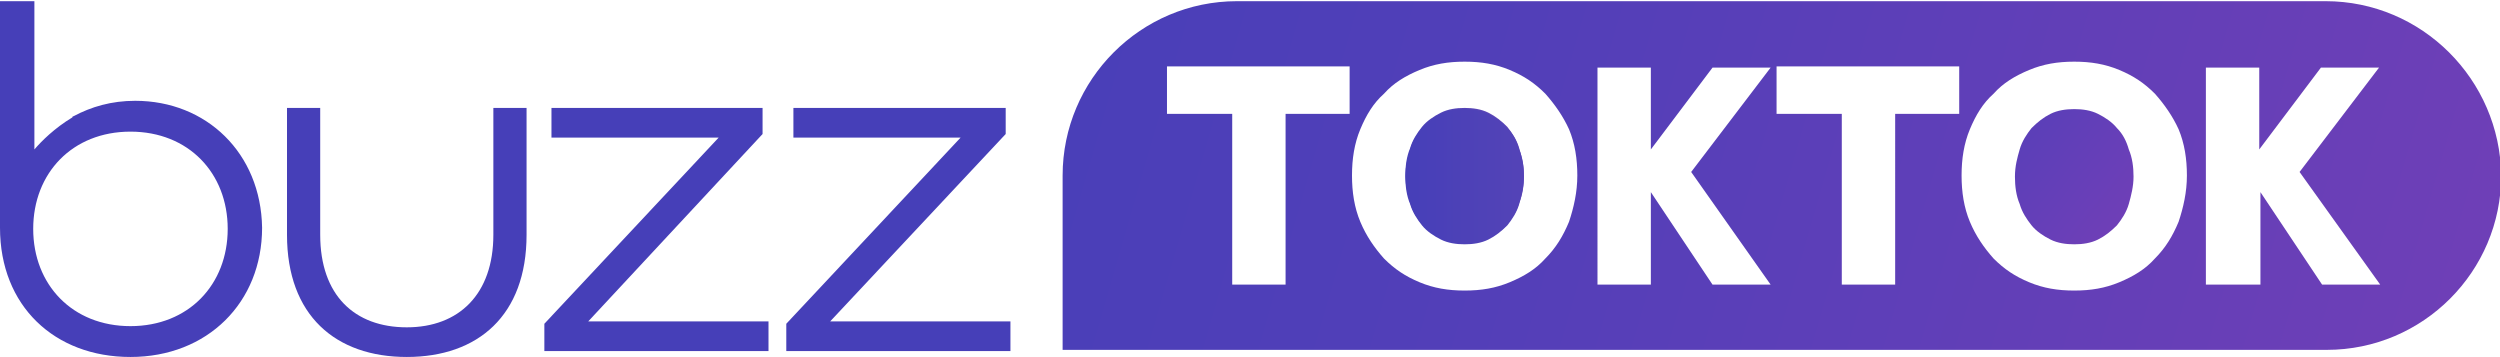 <?xml version="1.0" encoding="utf-8"?>
<!-- Generator: Adobe Illustrator 26.5.0, SVG Export Plug-In . SVG Version: 6.00 Build 0)  -->
<svg version="1.1" id="Layer_1" xmlns="http://www.w3.org/2000/svg" xmlns:xlink="http://www.w3.org/1999/xlink" x="0px" y="0px"
	 viewBox="0 0 210.8 30.1" style="enable-background:new 0 0 210.8 30.1;" xml:space="preserve">
<style type="text/css">
	.st0{fill:url(#SVGID_1_);}
	.st1{fill:#463FB8;}
	.st2{fill:url(#SVGID_00000091006581553525626220000000043727935858443905_);}
	.st3{fill:url(#SVGID_00000051346376001495797670000013081869484895760298_);}
	.st4{fill:url(#SVGID_00000008151066577334533940000016257723235273333133_);}
</style>
<g>
	<linearGradient id="SVGID_1_" gradientUnits="userSpaceOnUse" x1="118.549" y1="14.841" x2="128.486" y2="14.841">
		<stop  offset="0" style="stop-color:#463FB8"/>
		<stop  offset="1" style="stop-color:#6649B5"/>
	</linearGradient>
	<path class="st0" d="M128.1,17.1c-0.2,0.7-0.6,1.3-1,1.8c-0.4,0.5-1,0.9-1.6,1.2c-0.6,0.3-1.3,0.4-2,0.4c-0.7,0-1.4-0.1-2-0.4
		c-0.6-0.3-1.1-0.7-1.6-1.2c-0.4-0.5-0.8-1.1-1-1.8c-0.2-0.7-0.4-1.5-0.4-2.3c0-0.8,0.1-1.6,0.4-2.3c0.2-0.7,0.6-1.3,1-1.8
		c0.4-0.5,1-0.9,1.6-1.2c0.6-0.3,1.3-0.4,2-0.4c0.7,0,1.4,0.1,2,0.4c0.6,0.3,1.1,0.7,1.6,1.2c0.4,0.5,0.8,1.1,1,1.8
		c0.2,0.7,0.4,1.4,0.4,2.3C128.5,15.6,128.4,16.4,128.1,17.1z"/>
	<path class="st1" d="M41.6,19.8c0,5-2.9,7.8-7.3,7.8c-4.4,0-7.3-2.7-7.3-7.8V9.1h-2.8v10.7c0,6.8,4.1,10.3,10.1,10.3
		s10.1-3.5,10.1-10.3V9.1h-2.8V19.8z"/>
	<polygon class="st1" points="64.3,11.3 64.3,9.1 46.5,9.1 46.5,11.6 60.6,11.6 45.9,27.3 45.9,29.6 64.8,29.6 64.8,27.1 49.6,27.1 
			"/>
	<polygon class="st1" points="84.8,11.3 84.8,9.1 66.9,9.1 66.9,11.6 81,11.6 66.3,27.3 66.3,29.6 85.2,29.6 85.2,27.1 70,27.1 	"/>
	<path class="st1" d="M11.4,8.5c-2,0-3.7,0.5-5.2,1.3c0,0,0,0,0,0c0,0-0.1,0-0.1,0.1l0,0c0,0,0,0,0,0c-1.5,0.9-2.6,2-3.2,2.7V0.1H0
		v19.1c0,6.6,4.6,10.9,11,10.9c6.5,0,11.1-4.6,11.1-10.9C22,12.9,17.4,8.5,11.4,8.5z M11,27.5c-4.9,0-8.2-3.5-8.2-8.2
		c0-4.7,3.3-8.2,8.2-8.2c4.9,0,8.2,3.5,8.2,8.2C19.2,24,15.9,27.5,11,27.5z"/>
	
		<linearGradient id="SVGID_00000070804954613314083740000010515173974576158889_" gradientUnits="userSpaceOnUse" x1="162.471" y1="4.747" x2="187.12" y2="24.73">
		<stop  offset="0" style="stop-color:#463FB8"/>
		<stop  offset="0.294" style="stop-color:#593FB8"/>
		<stop  offset="0.897" style="stop-color:#7B3FB7"/>
	</linearGradient>
	<path style="fill:url(#SVGID_00000070804954613314083740000010515173974576158889_);" d="M178.5,10.8c-0.4-0.5-1-0.9-1.6-1.2
		c-0.6-0.3-1.3-0.4-2-0.4c-0.7,0-1.4,0.1-2,0.4c-0.6,0.3-1.1,0.7-1.6,1.2c-0.4,0.5-0.8,1.1-1,1.8c-0.2,0.7-0.4,1.4-0.4,2.3
		c0,0.8,0.1,1.6,0.4,2.3c0.2,0.7,0.6,1.3,1,1.8c0.4,0.5,1,0.9,1.6,1.2c0.6,0.3,1.3,0.4,2,0.4c0.7,0,1.4-0.1,2-0.4
		c0.6-0.3,1.1-0.7,1.6-1.2c0.4-0.5,0.8-1.1,1-1.8c0.2-0.7,0.4-1.5,0.4-2.3c0-0.8-0.1-1.6-0.4-2.3C179.3,11.9,179,11.3,178.5,10.8z"
		/>
	
		<linearGradient id="SVGID_00000082325943987284038330000010059716307305554589_" gradientUnits="userSpaceOnUse" x1="118.549" y1="14.841" x2="141.539" y2="14.841">
		<stop  offset="0" style="stop-color:#463FB8"/>
		<stop  offset="1" style="stop-color:#6649B5"/>
	</linearGradient>
	<path style="fill:url(#SVGID_00000082325943987284038330000010059716307305554589_);" d="M127.1,10.8c-0.4-0.5-1-0.9-1.6-1.2
		c-0.6-0.3-1.3-0.4-2-0.4c-0.7,0-1.4,0.1-2,0.4c-0.6,0.3-1.1,0.7-1.6,1.2c-0.4,0.5-0.8,1.1-1,1.8c-0.2,0.7-0.4,1.4-0.4,2.3
		c0,0.8,0.1,1.6,0.4,2.3c0.2,0.7,0.6,1.3,1,1.8c0.4,0.5,1,0.9,1.6,1.2c0.6,0.3,1.3,0.4,2,0.4c0.7,0,1.4-0.1,2-0.4
		c0.6-0.3,1.1-0.7,1.6-1.2c0.4-0.5,0.8-1.1,1-1.8c0.2-0.7,0.4-1.5,0.4-2.3c0-0.8-0.1-1.6-0.4-2.3C127.9,11.9,127.6,11.3,127.1,10.8z
		"/>
	
		<linearGradient id="SVGID_00000133511536066055769620000010990763261546463901_" gradientUnits="userSpaceOnUse" x1="76.187" y1="-4.73" x2="236.77" y2="41.701">
		<stop  offset="0" style="stop-color:#463FB8"/>
		<stop  offset="0.296" style="stop-color:#513FB8"/>
		<stop  offset="0.819" style="stop-color:#6F3FB7"/>
		<stop  offset="1" style="stop-color:#7B3FB7"/>
	</linearGradient>
	<path style="fill:url(#SVGID_00000133511536066055769620000010990763261546463901_);" d="M196.1,0.1h-91.8
		c-8.1,0-14.7,6.6-14.7,14.7v14.7h106.6c8.1,0,14.7-6.6,14.7-14.7v0C210.8,6.7,204.2,0.1,196.1,0.1z M113.9,9.6h-5.5V24h-4.5V9.6
		h-5.5v-4h15.4V9.6z M132.3,18.7c-0.5,1.2-1.1,2.2-2,3.1c-0.8,0.9-1.8,1.5-3,2c-1.2,0.5-2.4,0.7-3.8,0.7c-1.4,0-2.6-0.2-3.8-0.7
		c-1.2-0.5-2.1-1.1-3-2c-0.8-0.9-1.5-1.9-2-3.1c-0.5-1.2-0.7-2.5-0.7-3.9c0-1.4,0.2-2.7,0.7-3.9c0.5-1.2,1.1-2.2,2-3
		c0.8-0.9,1.8-1.5,3-2c1.2-0.5,2.4-0.7,3.8-0.7c1.4,0,2.6,0.2,3.8,0.7c1.2,0.5,2.1,1.1,3,2c0.8,0.9,1.5,1.9,2,3
		c0.5,1.2,0.7,2.5,0.7,3.9C133,16.2,132.7,17.5,132.3,18.7z M149.3,24h-4.9l-5.2-7.8V24h-4.5V5.7h4.5v6.9l5.2-6.9h4.9l-6.7,8.8
		L149.3,24z M165.3,9.6h-5.5V24h-4.5V9.6h-5.5v-4h15.4V9.6z M183.7,18.7c-0.5,1.2-1.1,2.2-2,3.1c-0.8,0.9-1.8,1.5-3,2
		c-1.2,0.5-2.4,0.7-3.8,0.7c-1.4,0-2.6-0.2-3.8-0.7c-1.2-0.5-2.1-1.1-3-2c-0.8-0.9-1.5-1.9-2-3.1c-0.5-1.2-0.7-2.5-0.7-3.9
		c0-1.4,0.2-2.7,0.7-3.9c0.5-1.2,1.1-2.2,2-3c0.8-0.9,1.8-1.5,3-2c1.2-0.5,2.4-0.7,3.8-0.7c1.4,0,2.6,0.2,3.8,0.7
		c1.2,0.5,2.1,1.1,3,2c0.8,0.9,1.5,1.9,2,3c0.5,1.2,0.7,2.5,0.7,3.9C184.4,16.2,184.1,17.5,183.7,18.7z M200.7,24h-4.9l-5.2-7.8V24
		H186V5.7h4.5v6.9l5.2-6.9h4.9l-6.7,8.8L200.7,24z"/>
</g>
</svg>
